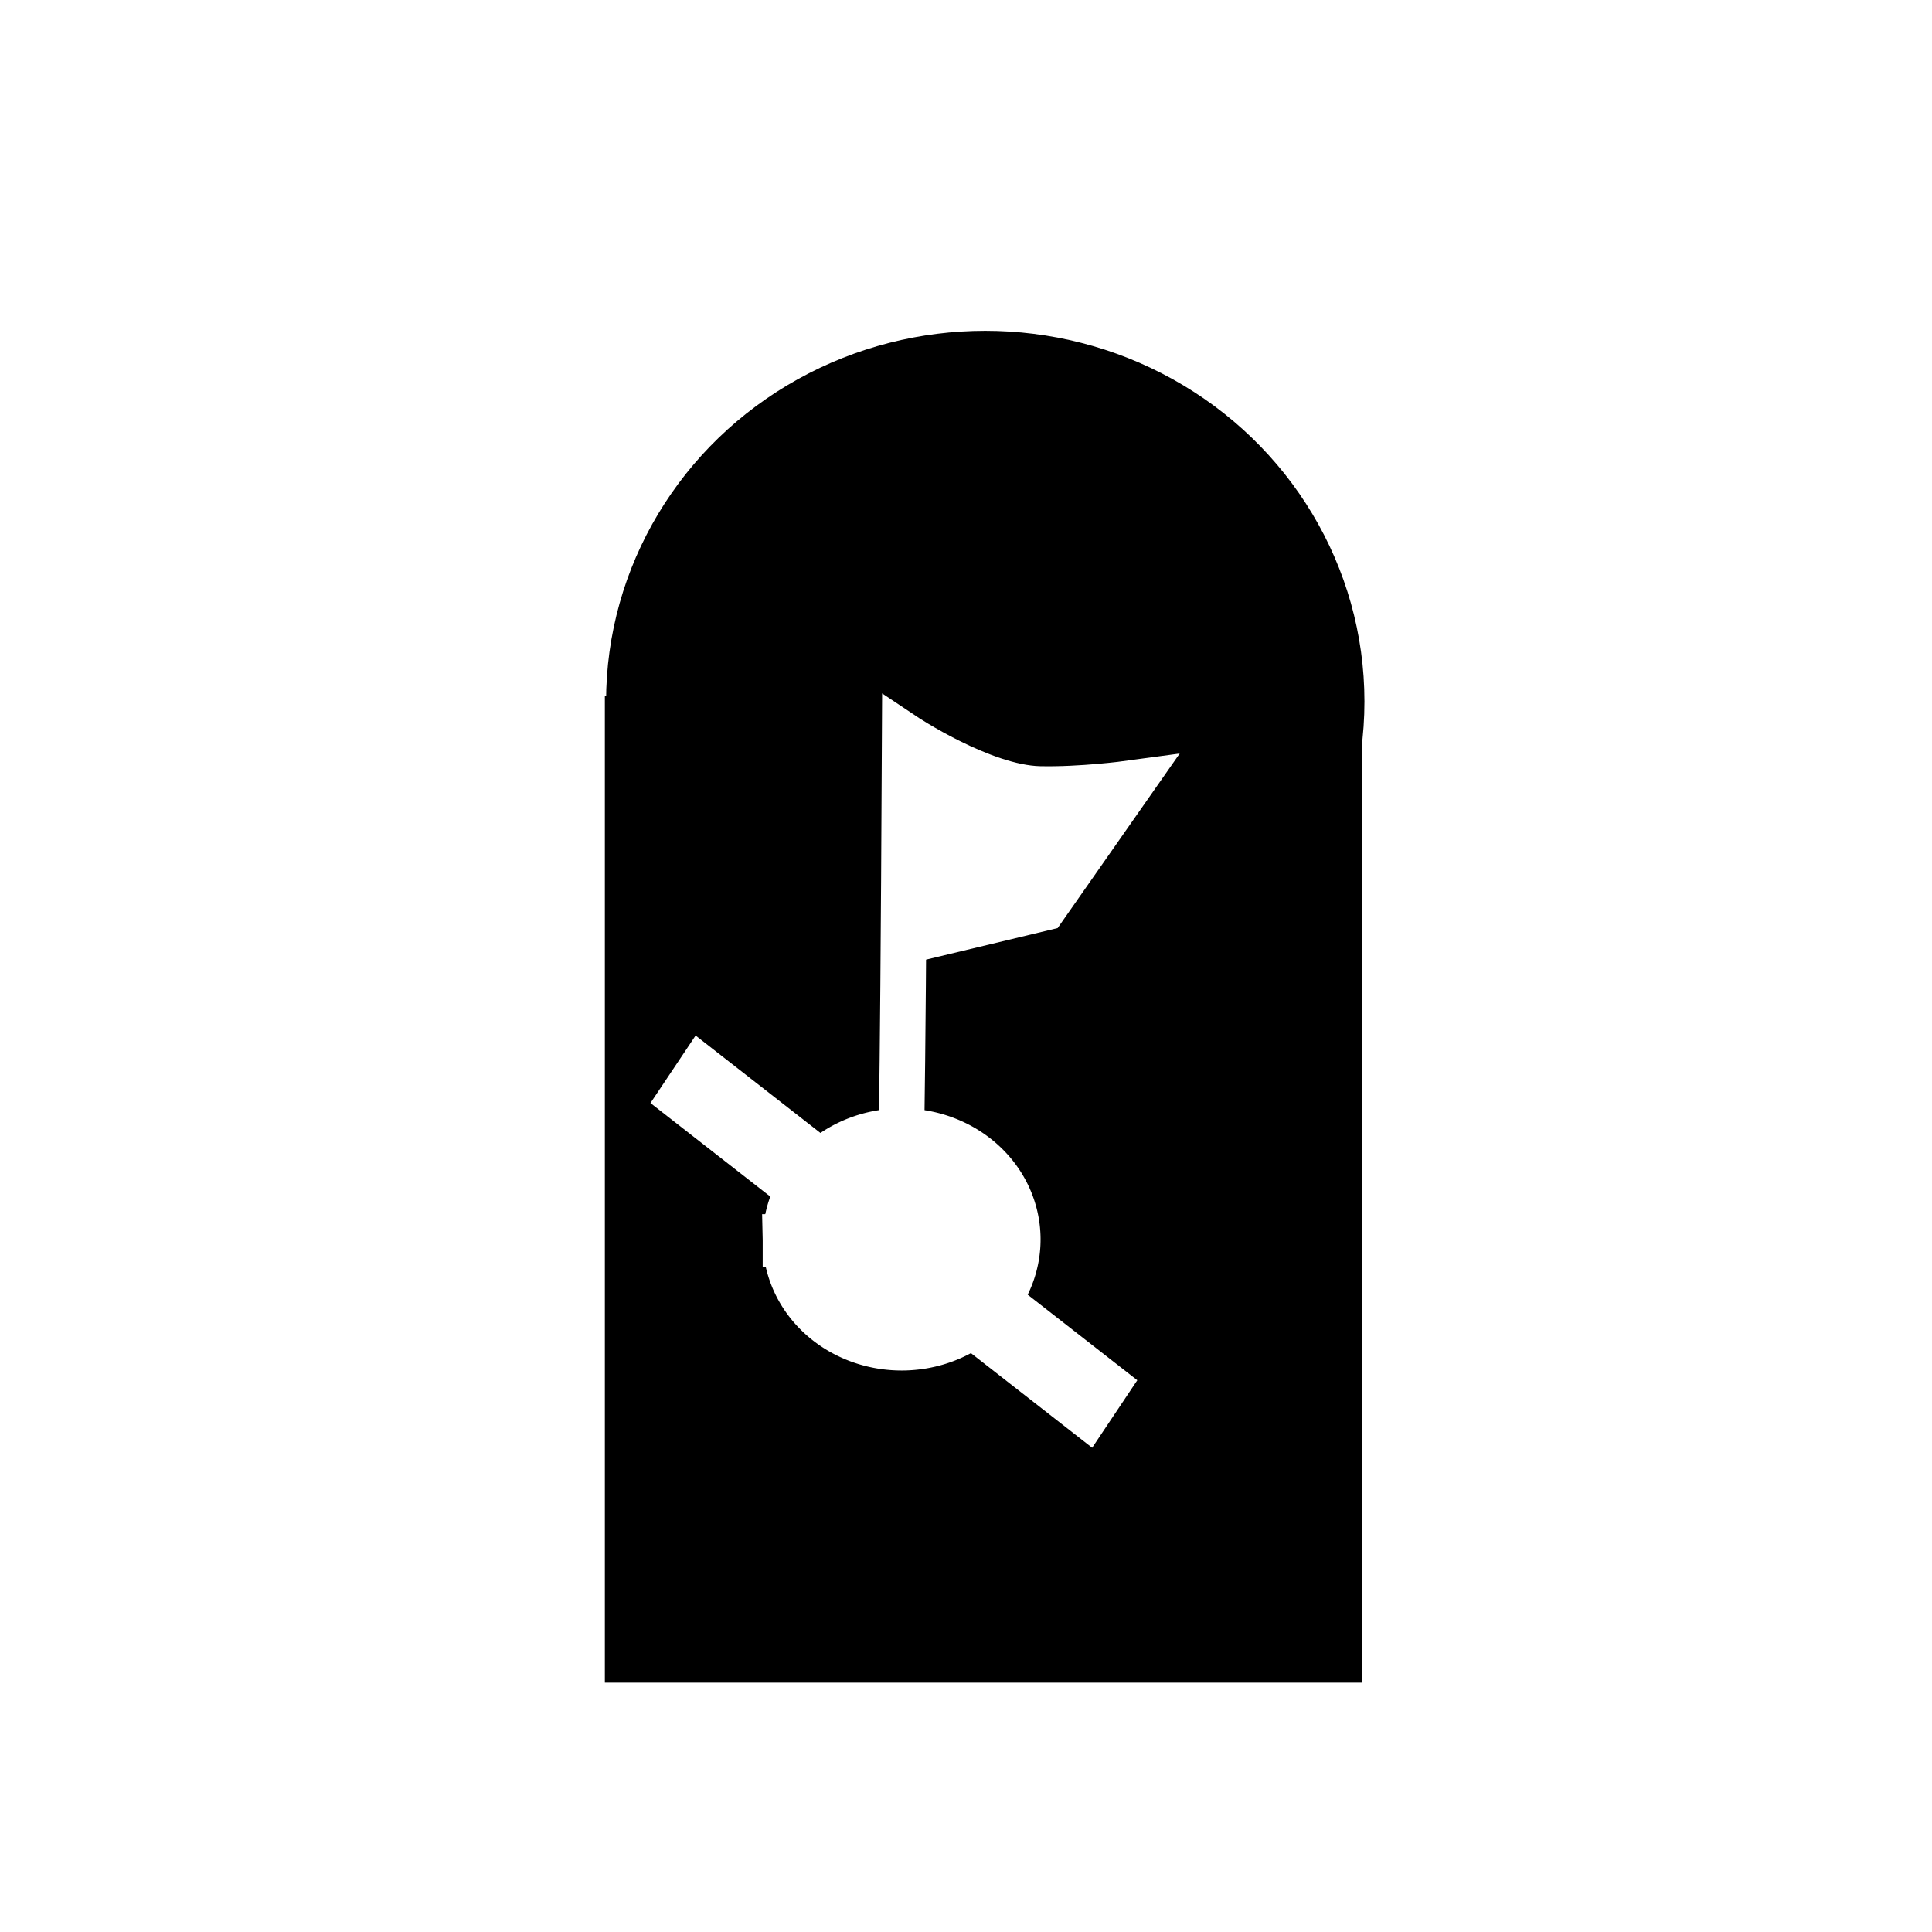 <?xml version="1.0" encoding="UTF-8" standalone="no"?>
<!-- Created with Inkscape (http://www.inkscape.org/) -->

<svg
   width="100"
   height="100"
   viewBox="0 0 26.458 26.458"
   version="1.1"
   id="svg969"
   inkscape:version="1.2.1 (9c6d41e410, 2022-07-14)"
   sodipodi:docname="destroyed_fortress.svg"
   xmlns:inkscape="http://www.inkscape.org/namespaces/inkscape"
   xmlns:sodipodi="http://sodipodi.sourceforge.net/DTD/sodipodi-0.dtd"
   xmlns="http://www.w3.org/2000/svg"
   xmlns:svg="http://www.w3.org/2000/svg">
  <sodipodi:namedview
     id="namedview971"
     pagecolor="#ffffff"
     bordercolor="#000000"
     borderopacity="0.25"
     inkscape:showpageshadow="2"
     inkscape:pageopacity="1"
     inkscape:pagecheckerboard="0"
     inkscape:deskcolor="#ffffff"
     inkscape:document-units="mm"
     showgrid="false"
     showborder="true"
     inkscape:zoom="3.3868041"
     inkscape:cx="167.85736"
     inkscape:cy="95.960673"
     inkscape:window-width="1920"
     inkscape:window-height="1009"
     inkscape:window-x="-8"
     inkscape:window-y="-8"
     inkscape:window-maximized="1"
     inkscape:current-layer="g1111" />
  <defs
     id="defs966">
    <filter
       style="color-interpolation-filters:sRGB;"
       inkscape:label="Drop Shadow"
       id="filter318"
       x="-0.192"
       y="-0.122"
       width="1.444"
       height="1.267">
      <feFlood
         flood-opacity="0.498"
         flood-color="rgb(0,0,0)"
         result="flood"
         id="feFlood308" />
      <feComposite
         in="flood"
         in2="SourceGraphic"
         operator="in"
         result="composite1"
         id="feComposite310" />
      <feGaussianBlur
         in="composite1"
         stdDeviation="1"
         result="blur"
         id="feGaussianBlur312" />
      <feOffset
         dx="1"
         dy="1"
         result="offset"
         id="feOffset314" />
      <feComposite
         in="SourceGraphic"
         in2="offset"
         operator="over"
         result="composite2"
         id="feComposite316" />
    </filter>
  </defs>
  <g
     inkscape:label="Calque 1"
     inkscape:groupmode="layer"
     id="layer1">
    <g
       id="g1111"
       style="fill:#00ffff;stroke:#00ffff"
       transform="matrix(0.521,0,0,0.563,6.34,1.596)">
      <g
         id="g306"
         style="filter:url(#filter318)"
         transform="translate(-0.5)">
        <ellipse
           style="fill:#000000;stroke:#000000;stroke-width:2.636"
           id="path293"
           ry="7.699"
           rx="8.649"
           cy="13.229"
           cx="13.229" />
        <rect
           style="fill:#000000;stroke:#000000;stroke-width:2.05;stroke-opacity:1"
           id="rect553"
           width="17.844"
           height="21.953"
           x="4.255"
           y="14.117"
           ry="0"
           rx="0" />
      </g>
      <g
         id="g46783"
         transform="matrix(0.91,0,0,0.946,-0.228,0.605)">
        <path
           style="fill:#ffffff;stroke:#ffffff;stroke-width:1.429;stroke-dasharray:none;paint-order:markers fill stroke"
           id="path46777"
           sodipodi:type="arc"
           sodipodi:cx="12.922088"
           sodipodi:cy="28.234327"
           sodipodi:rx="3.2986567"
           sodipodi:ry="2.656018"
           sodipodi:start="3.1417543"
           sodipodi:end="3.1212967"
           sodipodi:arc-type="slice"
           d="m 9.623,28.234 a 3.299,2.656 0 0 1 3.282,-2.656 3.299,2.656 0 0 1 3.315,2.629 3.299,2.656 0 0 1 -3.248,2.682 3.299,2.656 0 0 1 -3.348,-2.602 l 3.298,-0.054 z" />
        <path
           style="fill:#ffffff;stroke:#ffffff;stroke-width:1.315;stroke-dasharray:none;paint-order:markers fill stroke"
           d="m 12.888,26.24 c 0,0 0.06,0.145 0.121,-10.894 0,0 2.257,1.344 3.899,1.376 1.2,0.024 2.547,-0.139 2.547,-0.139 l -2.397,3.051 -3.896,0.832"
           id="path46779"
           sodipodi:nodetypes="ccsccc" />
      </g>
      <path
         style="fill:none;stroke:#ffffff;stroke-width:2.026;paint-order:markers fill stroke"
         d="M 5.522,23.175 17.132,31.56"
         id="path46987"
         sodipodi:nodetypes="cc" />
    </g>
  </g>
</svg>
